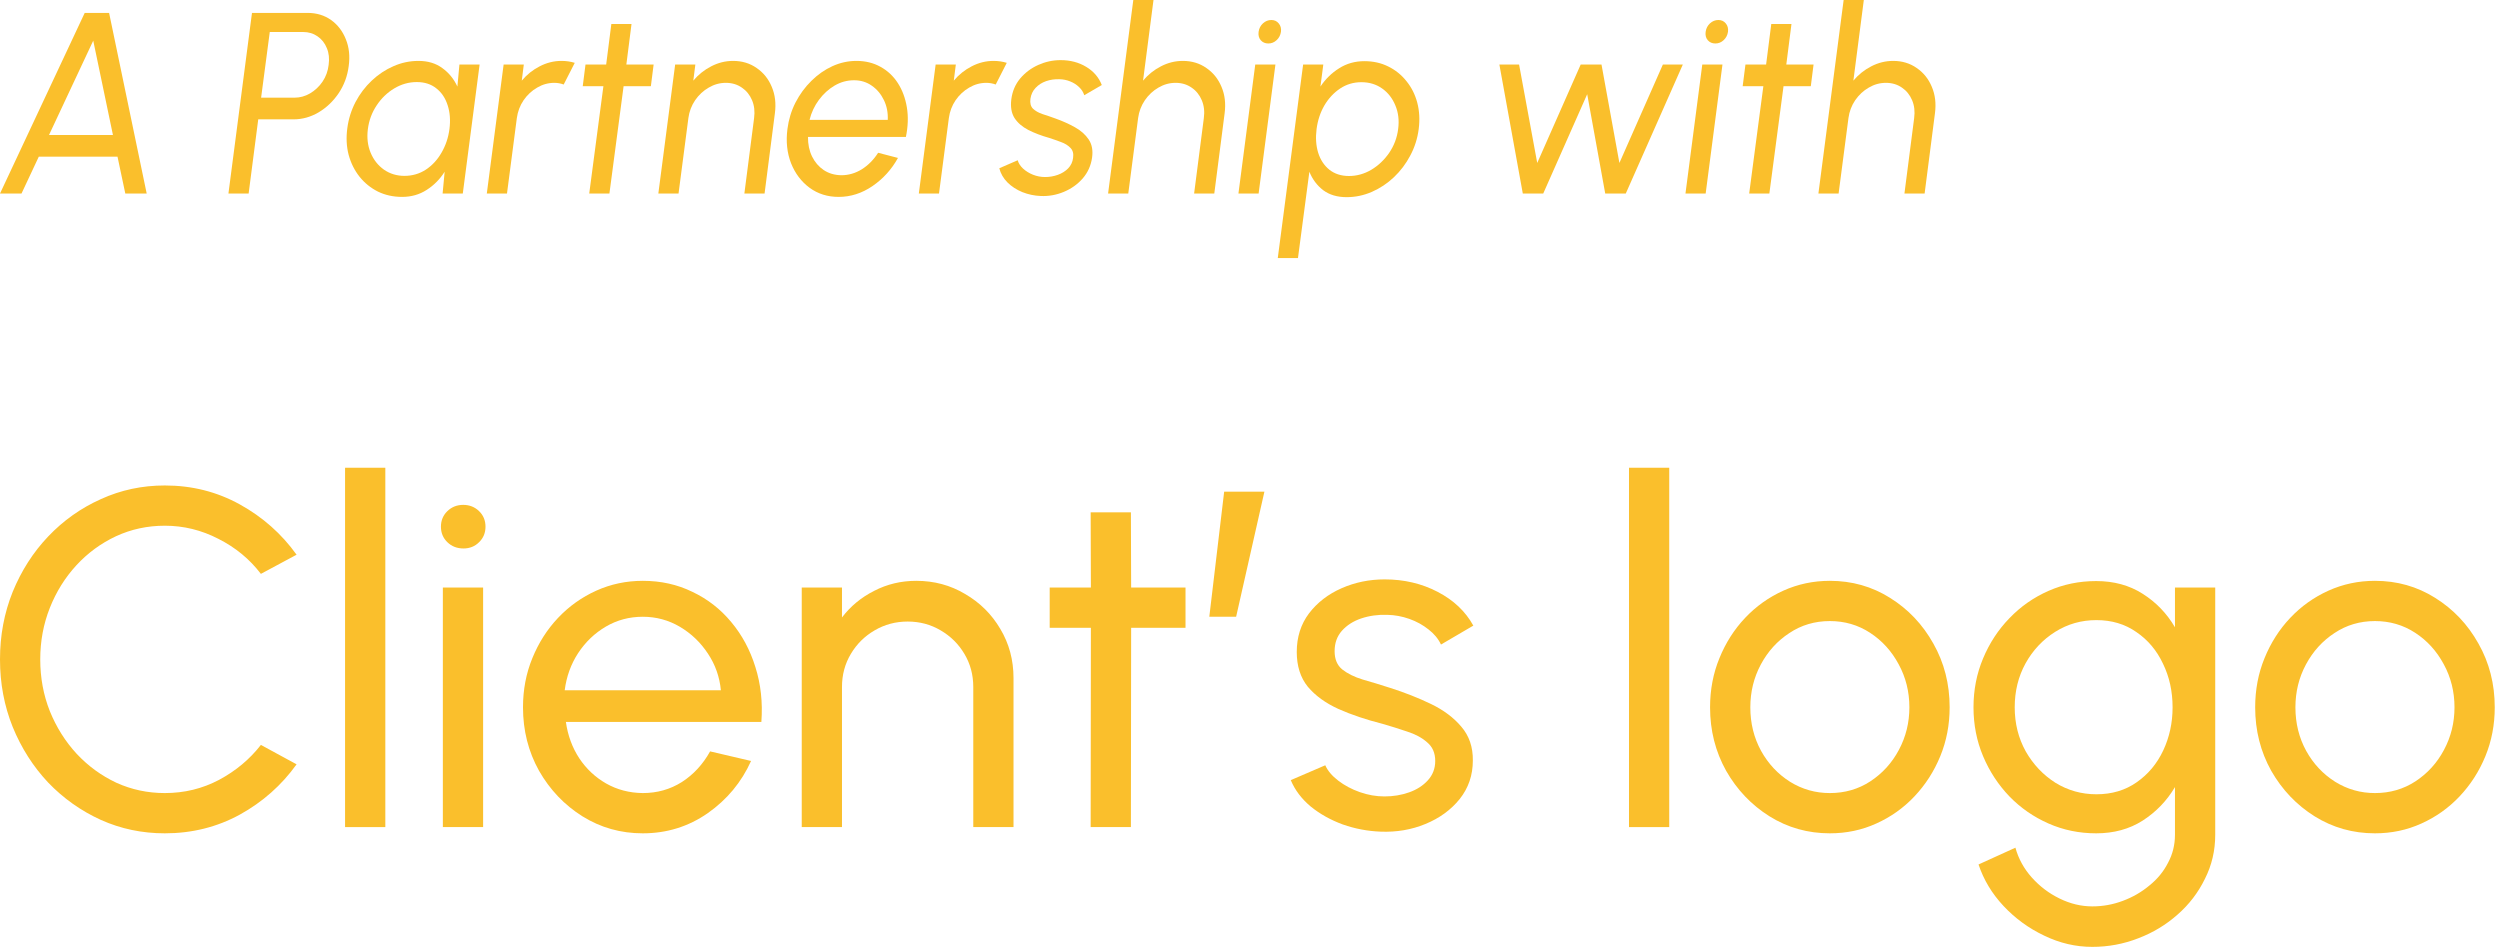 <svg width="155" height="59" viewBox="0 0 155 59" fill="none" xmlns="http://www.w3.org/2000/svg">
<path d="M5.252 0.8H6.764L9.095 12H7.769L7.285 9.712H2.406L1.333 12H0L5.252 0.8ZM3.039 8.368H7.002L5.781 2.52L3.039 8.368Z" fill="#FABF2C"/>
<path d="M14.163 12L15.623 0.8H19.065C19.626 0.8 20.113 0.947 20.525 1.24C20.937 1.533 21.242 1.931 21.441 2.432C21.645 2.928 21.704 3.483 21.62 4.096C21.541 4.72 21.332 5.283 20.994 5.784C20.657 6.28 20.242 6.675 19.75 6.968C19.259 7.256 18.742 7.4 18.201 7.4H16.011L15.415 12H14.163ZM16.189 6.056H18.26C18.598 6.056 18.918 5.968 19.221 5.792C19.529 5.611 19.788 5.368 19.996 5.064C20.205 4.755 20.331 4.408 20.376 4.024C20.431 3.635 20.393 3.288 20.264 2.984C20.14 2.675 19.949 2.432 19.691 2.256C19.432 2.075 19.134 1.984 18.797 1.984H16.726L16.189 6.056Z" fill="#FABF2C"/>
<path d="M28.485 4H29.736L28.693 12H27.442L27.568 10.648C27.275 11.112 26.903 11.488 26.451 11.776C26.004 12.064 25.497 12.208 24.931 12.208C24.385 12.208 23.886 12.099 23.434 11.88C22.987 11.656 22.607 11.349 22.294 10.96C21.981 10.565 21.755 10.112 21.616 9.6C21.482 9.088 21.455 8.536 21.534 7.944C21.609 7.373 21.778 6.835 22.041 6.328C22.309 5.821 22.644 5.379 23.047 5C23.454 4.616 23.903 4.317 24.395 4.104C24.892 3.885 25.408 3.776 25.944 3.776C26.53 3.776 27.024 3.925 27.427 4.224C27.834 4.517 28.144 4.899 28.358 5.368L28.485 4ZM25.073 10.904C25.564 10.904 26.006 10.776 26.399 10.52C26.796 10.259 27.121 9.907 27.375 9.464C27.633 9.021 27.797 8.533 27.866 8C27.936 7.456 27.898 6.965 27.755 6.528C27.615 6.085 27.382 5.736 27.054 5.48C26.731 5.219 26.327 5.088 25.84 5.088C25.348 5.088 24.884 5.219 24.447 5.48C24.01 5.741 23.645 6.093 23.352 6.536C23.059 6.973 22.878 7.461 22.808 8C22.739 8.539 22.796 9.029 22.98 9.472C23.163 9.909 23.439 10.259 23.806 10.52C24.179 10.776 24.601 10.904 25.073 10.904Z" fill="#FABF2C"/>
<path d="M30.182 12L31.225 4H32.476L32.35 5C32.663 4.627 33.032 4.331 33.46 4.112C33.892 3.888 34.344 3.776 34.815 3.776C35.103 3.776 35.377 3.816 35.635 3.896L34.949 5.24C34.761 5.171 34.567 5.136 34.368 5.136C33.991 5.136 33.636 5.235 33.303 5.432C32.97 5.624 32.69 5.885 32.461 6.216C32.238 6.547 32.099 6.915 32.044 7.32L31.433 12H30.182Z" fill="#FABF2C"/>
<path d="M40.354 5.344H38.663L37.784 12H36.532L37.411 5.344H36.13L36.301 4H37.583L37.903 1.488H39.154L38.834 4H40.525L40.354 5.344Z" fill="#FABF2C"/>
<path d="M48.043 7.024L47.403 12H46.151L46.754 7.32C46.809 6.915 46.767 6.547 46.628 6.216C46.489 5.885 46.278 5.624 45.995 5.432C45.712 5.235 45.381 5.136 45.004 5.136C44.626 5.136 44.271 5.235 43.939 5.432C43.606 5.624 43.325 5.885 43.097 6.216C42.873 6.547 42.734 6.915 42.68 7.32L42.069 12H40.817L41.86 4H43.112L42.985 5C43.298 4.627 43.668 4.331 44.095 4.112C44.527 3.888 44.979 3.776 45.451 3.776C46.007 3.776 46.494 3.923 46.911 4.216C47.333 4.504 47.646 4.893 47.849 5.384C48.058 5.875 48.123 6.421 48.043 7.024Z" fill="#FABF2C"/>
<path d="M51.995 12.208C51.309 12.208 50.708 12.019 50.192 11.64C49.68 11.261 49.298 10.755 49.045 10.12C48.796 9.48 48.722 8.773 48.821 8C48.896 7.413 49.062 6.867 49.32 6.36C49.584 5.848 49.911 5.4 50.304 5.016C50.696 4.627 51.13 4.323 51.607 4.104C52.089 3.885 52.586 3.776 53.097 3.776C53.658 3.776 54.157 3.899 54.594 4.144C55.031 4.384 55.389 4.72 55.667 5.152C55.945 5.584 56.131 6.085 56.226 6.656C56.32 7.227 56.3 7.837 56.166 8.488H50.095C50.09 8.941 50.175 9.347 50.348 9.704C50.522 10.056 50.763 10.336 51.071 10.544C51.384 10.752 51.749 10.859 52.166 10.864C52.613 10.864 53.035 10.741 53.432 10.496C53.83 10.245 54.167 9.904 54.445 9.472L55.674 9.792C55.282 10.501 54.756 11.083 54.095 11.536C53.44 11.984 52.739 12.208 51.995 12.208ZM50.192 7.432H55.041C55.061 6.984 54.982 6.576 54.803 6.208C54.624 5.835 54.373 5.536 54.05 5.312C53.733 5.088 53.365 4.976 52.948 4.976C52.526 4.976 52.126 5.085 51.749 5.304C51.376 5.523 51.051 5.819 50.773 6.192C50.5 6.56 50.306 6.973 50.192 7.432Z" fill="#FABF2C"/>
<path d="M56.967 12L58.01 4H59.261L59.135 5C59.448 4.627 59.818 4.331 60.245 4.112C60.677 3.888 61.129 3.776 61.6 3.776C61.888 3.776 62.161 3.816 62.42 3.896L61.734 5.24C61.546 5.171 61.352 5.136 61.153 5.136C60.776 5.136 60.421 5.235 60.088 5.432C59.755 5.624 59.475 5.885 59.246 6.216C59.023 6.547 58.884 6.915 58.829 7.32L58.218 12H56.967Z" fill="#FABF2C"/>
<path d="M64.527 12.152C64.13 12.136 63.75 12.056 63.387 11.912C63.025 11.763 62.717 11.563 62.464 11.312C62.21 11.056 62.041 10.763 61.957 10.432L63.097 9.936C63.147 10.117 63.256 10.288 63.425 10.448C63.598 10.608 63.804 10.736 64.043 10.832C64.286 10.928 64.537 10.976 64.795 10.976C65.068 10.976 65.332 10.931 65.585 10.84C65.838 10.749 66.052 10.616 66.225 10.44C66.399 10.259 66.501 10.043 66.531 9.792C66.571 9.525 66.516 9.317 66.367 9.168C66.218 9.013 66.024 8.893 65.786 8.808C65.548 8.717 65.304 8.632 65.056 8.552C64.564 8.413 64.13 8.248 63.752 8.056C63.375 7.859 63.089 7.611 62.896 7.312C62.707 7.008 62.642 6.621 62.702 6.152C62.767 5.656 62.95 5.227 63.253 4.864C63.561 4.501 63.936 4.221 64.378 4.024C64.82 3.827 65.279 3.728 65.756 3.728C66.357 3.728 66.886 3.867 67.343 4.144C67.805 4.421 68.127 4.797 68.311 5.272L67.224 5.904C67.164 5.712 67.057 5.544 66.903 5.4C66.749 5.251 66.566 5.133 66.352 5.048C66.144 4.963 65.923 4.917 65.689 4.912C65.396 4.901 65.118 4.941 64.855 5.032C64.597 5.123 64.381 5.261 64.207 5.448C64.033 5.629 63.926 5.856 63.886 6.128C63.852 6.395 63.904 6.597 64.043 6.736C64.187 6.875 64.383 6.987 64.631 7.072C64.885 7.152 65.158 7.245 65.451 7.352C65.883 7.507 66.28 7.685 66.643 7.888C67.01 8.091 67.296 8.344 67.499 8.648C67.703 8.952 67.772 9.328 67.708 9.776C67.638 10.267 67.445 10.696 67.127 11.064C66.809 11.427 66.419 11.704 65.957 11.896C65.496 12.088 65.019 12.173 64.527 12.152Z" fill="#FABF2C"/>
<path d="M75.927 7.024L75.286 12H74.035L74.638 7.32C74.693 6.915 74.65 6.547 74.511 6.216C74.372 5.885 74.161 5.624 73.878 5.432C73.595 5.235 73.265 5.136 72.888 5.136C72.51 5.136 72.155 5.235 71.822 5.432C71.49 5.624 71.209 5.885 70.981 6.216C70.757 6.547 70.618 6.915 70.563 7.32L69.953 12H68.701L70.265 0H71.517L70.869 5C71.182 4.627 71.552 4.331 71.979 4.112C72.411 3.888 72.863 3.776 73.335 3.776C73.891 3.776 74.377 3.923 74.794 4.216C75.217 4.504 75.529 4.893 75.733 5.384C75.942 5.875 76.006 6.421 75.927 7.024Z" fill="#FABF2C"/>
<path d="M77.826 4H79.077L78.034 12H76.783L77.826 4ZM78.638 2.696C78.439 2.696 78.28 2.627 78.161 2.488C78.047 2.349 78.005 2.176 78.034 1.968C78.064 1.76 78.154 1.587 78.303 1.448C78.457 1.309 78.63 1.24 78.824 1.24C79.013 1.24 79.164 1.309 79.278 1.448C79.398 1.587 79.445 1.76 79.42 1.968C79.39 2.176 79.301 2.349 79.152 2.488C79.003 2.627 78.832 2.696 78.638 2.696Z" fill="#FABF2C"/>
<path d="M80.474 16H79.222L80.794 4H82.045L81.867 5.368C82.179 4.899 82.567 4.52 83.029 4.232C83.49 3.939 84.012 3.792 84.593 3.792C85.134 3.792 85.626 3.901 86.068 4.12C86.515 4.339 86.892 4.643 87.2 5.032C87.513 5.416 87.737 5.861 87.871 6.368C88.005 6.875 88.034 7.419 87.96 8C87.885 8.581 87.712 9.128 87.439 9.64C87.17 10.152 86.83 10.603 86.418 10.992C86.011 11.376 85.556 11.677 85.055 11.896C84.553 12.115 84.032 12.224 83.49 12.224C82.909 12.224 82.425 12.08 82.038 11.792C81.656 11.499 81.37 11.117 81.181 10.648L80.474 16ZM84.407 5.096C83.92 5.096 83.481 5.227 83.088 5.488C82.696 5.749 82.371 6.099 82.112 6.536C81.859 6.973 81.698 7.461 81.628 8C81.559 8.533 81.591 9.021 81.725 9.464C81.864 9.907 82.095 10.259 82.418 10.52C82.746 10.781 83.153 10.912 83.639 10.912C84.121 10.912 84.581 10.784 85.018 10.528C85.455 10.267 85.825 9.917 86.127 9.48C86.43 9.037 86.617 8.544 86.686 8C86.756 7.467 86.699 6.981 86.515 6.544C86.336 6.101 86.063 5.749 85.695 5.488C85.328 5.227 84.898 5.096 84.407 5.096Z" fill="#FABF2C"/>
<path d="M95.68 12H94.414L92.961 4H94.183L95.308 10.104L98.004 4H99.293L100.403 10.104L103.099 4H104.336L100.798 12H99.524L98.406 5.84L95.68 12Z" fill="#FABF2C"/>
<path d="M105.542 4H106.793L105.751 12H104.499L105.542 4ZM106.354 2.696C106.155 2.696 105.996 2.627 105.877 2.488C105.763 2.349 105.721 2.176 105.751 1.968C105.78 1.76 105.87 1.587 106.019 1.448C106.173 1.309 106.347 1.24 106.54 1.24C106.729 1.24 106.88 1.309 106.995 1.448C107.114 1.587 107.161 1.76 107.136 1.968C107.106 2.176 107.017 2.349 106.868 2.488C106.719 2.627 106.548 2.696 106.354 2.696Z" fill="#FABF2C"/>
<path d="M112.27 5.344H110.579L109.7 12H108.449L109.328 5.344H108.046L108.218 4H109.499L109.819 1.488H111.071L110.751 4H112.441L112.27 5.344Z" fill="#FABF2C"/>
<path d="M119.967 7.024L119.326 12H118.075L118.678 7.32C118.733 6.915 118.691 6.547 118.552 6.216C118.413 5.885 118.202 5.624 117.919 5.432C117.636 5.235 117.305 5.136 116.928 5.136C116.55 5.136 116.195 5.235 115.863 5.432C115.53 5.624 115.249 5.885 115.021 6.216C114.797 6.547 114.658 6.915 114.604 7.32L113.993 12H112.741L114.306 0H115.557L114.909 5C115.222 4.627 115.592 4.331 116.019 4.112C116.451 3.888 116.903 3.776 117.375 3.776C117.931 3.776 118.418 3.923 118.835 4.216C119.257 4.504 119.57 4.893 119.773 5.384C119.982 5.875 120.047 6.421 119.967 7.024Z" fill="#FABF2C"/>
<path d="M10.219 51.666C8.813 51.666 7.491 51.389 6.253 50.834C5.015 50.27 3.926 49.497 2.985 48.517C2.055 47.527 1.322 46.378 0.787 45.071C0.262 43.764 0 42.368 0 40.883C0 39.397 0.262 38.001 0.787 36.694C1.322 35.387 2.055 34.243 2.985 33.263C3.926 32.273 5.015 31.5 6.253 30.946C7.491 30.381 8.813 30.099 10.219 30.099C11.902 30.099 13.452 30.49 14.868 31.273C16.284 32.055 17.457 33.094 18.388 34.392L16.175 35.58C15.482 34.669 14.605 33.946 13.546 33.411C12.496 32.867 11.387 32.594 10.219 32.594C9.14 32.594 8.13 32.812 7.189 33.248C6.258 33.684 5.441 34.283 4.738 35.045C4.035 35.808 3.486 36.689 3.089 37.689C2.693 38.689 2.495 39.754 2.495 40.883C2.495 42.021 2.693 43.091 3.089 44.091C3.495 45.091 4.05 45.972 4.753 46.735C5.466 47.497 6.288 48.096 7.219 48.532C8.159 48.958 9.159 49.17 10.219 49.17C11.427 49.17 12.546 48.898 13.576 48.354C14.615 47.799 15.482 47.076 16.175 46.185L18.388 47.388C17.457 48.685 16.284 49.725 14.868 50.507C13.452 51.28 11.902 51.666 10.219 51.666Z" fill="#FABF2C"/>
<path d="M21.394 51.28V29H23.89V51.28H21.394Z" fill="#FABF2C"/>
<path d="M27.457 36.427H29.953V51.28H27.457V36.427ZM28.735 34.005C28.339 34.005 28.007 33.877 27.74 33.619C27.472 33.362 27.338 33.04 27.338 32.654C27.338 32.268 27.472 31.946 27.74 31.688C28.007 31.431 28.334 31.302 28.72 31.302C29.106 31.302 29.433 31.431 29.7 31.688C29.968 31.946 30.101 32.268 30.101 32.654C30.101 33.04 29.968 33.362 29.7 33.619C29.443 33.877 29.121 34.005 28.735 34.005Z" fill="#FABF2C"/>
<path d="M39.853 51.666C38.486 51.666 37.239 51.314 36.11 50.611C34.991 49.908 34.095 48.968 33.421 47.789C32.758 46.601 32.426 45.289 32.426 43.853C32.426 42.764 32.619 41.749 33.005 40.808C33.392 39.858 33.921 39.026 34.595 38.313C35.278 37.59 36.07 37.026 36.971 36.62C37.872 36.214 38.833 36.011 39.853 36.011C40.972 36.011 41.996 36.238 42.927 36.694C43.868 37.139 44.67 37.763 45.334 38.565C46.007 39.367 46.507 40.298 46.834 41.358C47.17 42.417 47.294 43.551 47.205 44.759H35.085C35.204 45.601 35.481 46.353 35.917 47.017C36.352 47.67 36.907 48.19 37.58 48.576C38.263 48.963 39.021 49.161 39.853 49.17C40.744 49.17 41.551 48.943 42.274 48.487C42.997 48.022 43.581 47.388 44.026 46.586L46.566 47.18C45.972 48.497 45.076 49.577 43.878 50.418C42.68 51.25 41.338 51.666 39.853 51.666ZM35.011 42.798H44.695C44.616 41.967 44.348 41.209 43.893 40.526C43.437 39.833 42.858 39.278 42.155 38.862C41.452 38.447 40.684 38.239 39.853 38.239C39.021 38.239 38.258 38.442 37.565 38.848C36.872 39.254 36.298 39.803 35.842 40.496C35.397 41.179 35.12 41.947 35.011 42.798Z" fill="#FABF2C"/>
<path d="M62.838 42.041V51.28H60.343V42.591C60.343 41.838 60.16 41.155 59.793 40.541C59.427 39.927 58.937 39.442 58.323 39.085C57.709 38.719 57.026 38.536 56.273 38.536C55.53 38.536 54.847 38.719 54.223 39.085C53.609 39.442 53.119 39.927 52.753 40.541C52.386 41.155 52.203 41.838 52.203 42.591V51.28H49.708V36.427H52.203V38.283C52.728 37.59 53.392 37.041 54.194 36.635C54.996 36.219 55.867 36.011 56.808 36.011C57.917 36.011 58.927 36.283 59.838 36.828C60.759 37.362 61.486 38.085 62.021 38.996C62.566 39.907 62.838 40.922 62.838 42.041Z" fill="#FABF2C"/>
<path d="M73.502 38.922H70.131L70.116 51.28H67.621L67.635 38.922H65.081V36.427H67.635L67.621 31.763H70.116L70.131 36.427H73.502V38.922Z" fill="#FABF2C"/>
<path d="M74.977 38.239L75.898 30.485H78.393L76.64 38.239H74.977Z" fill="#FABF2C"/>
<path d="M85.598 51.562C84.796 51.532 84.014 51.384 83.251 51.116C82.499 50.839 81.835 50.468 81.261 50.002C80.696 49.527 80.285 48.982 80.028 48.368L82.167 47.447C82.315 47.784 82.583 48.101 82.969 48.398C83.355 48.695 83.801 48.933 84.306 49.111C84.811 49.289 85.321 49.379 85.836 49.379C86.38 49.379 86.89 49.294 87.365 49.126C87.841 48.958 88.227 48.71 88.524 48.383C88.831 48.047 88.984 47.646 88.984 47.18C88.984 46.685 88.816 46.299 88.479 46.022C88.153 45.734 87.737 45.512 87.232 45.353C86.737 45.185 86.232 45.026 85.717 44.878C84.697 44.62 83.786 44.313 82.984 43.957C82.182 43.591 81.548 43.13 81.083 42.576C80.627 42.011 80.399 41.293 80.399 40.422C80.399 39.501 80.652 38.704 81.157 38.031C81.672 37.357 82.345 36.837 83.177 36.471C84.009 36.105 84.9 35.922 85.85 35.922C87.049 35.922 88.143 36.179 89.133 36.694C90.123 37.209 90.861 37.907 91.346 38.788L89.341 39.962C89.173 39.605 88.915 39.293 88.569 39.026C88.222 38.749 87.826 38.531 87.38 38.372C86.935 38.214 86.479 38.13 86.014 38.12C85.439 38.1 84.9 38.174 84.395 38.343C83.9 38.511 83.499 38.768 83.192 39.115C82.895 39.452 82.746 39.873 82.746 40.377C82.746 40.873 82.905 41.249 83.221 41.506C83.548 41.764 83.969 41.972 84.484 42.13C85.009 42.279 85.578 42.452 86.192 42.65C87.093 42.937 87.935 43.269 88.717 43.645C89.499 44.021 90.128 44.492 90.603 45.056C91.089 45.621 91.326 46.319 91.316 47.151C91.316 48.062 91.044 48.859 90.499 49.542C89.955 50.215 89.247 50.73 88.376 51.087C87.514 51.443 86.588 51.602 85.598 51.562Z" fill="#FABF2C"/>
<path d="M100.998 51.28V29H103.493V51.28H100.998Z" fill="#FABF2C"/>
<path d="M113.451 51.666C112.085 51.666 110.837 51.314 109.708 50.611C108.589 49.908 107.693 48.968 107.02 47.789C106.356 46.601 106.024 45.289 106.024 43.853C106.024 42.764 106.218 41.749 106.604 40.808C106.99 39.858 107.52 39.026 108.193 38.313C108.876 37.59 109.668 37.026 110.569 36.62C111.471 36.214 112.431 36.011 113.451 36.011C114.817 36.011 116.06 36.362 117.179 37.065C118.308 37.768 119.204 38.714 119.868 39.902C120.541 41.09 120.878 42.407 120.878 43.853C120.878 44.932 120.684 45.942 120.298 46.883C119.912 47.824 119.377 48.656 118.694 49.379C118.021 50.091 117.234 50.651 116.332 51.057C115.441 51.463 114.481 51.666 113.451 51.666ZM113.451 49.17C114.382 49.17 115.218 48.928 115.961 48.443C116.714 47.948 117.303 47.299 117.729 46.497C118.164 45.685 118.382 44.804 118.382 43.853C118.382 42.883 118.159 41.992 117.714 41.179C117.278 40.368 116.689 39.719 115.946 39.234C115.204 38.749 114.372 38.506 113.451 38.506C112.52 38.506 111.683 38.754 110.941 39.249C110.198 39.734 109.609 40.382 109.173 41.194C108.738 42.006 108.52 42.893 108.52 43.853C108.52 44.843 108.743 45.744 109.188 46.556C109.634 47.358 110.233 47.997 110.985 48.472C111.738 48.938 112.56 49.17 113.451 49.17Z" fill="#FABF2C"/>
<path d="M134.848 36.427H137.344V51.755C137.344 52.735 137.131 53.646 136.705 54.488C136.289 55.34 135.725 56.077 135.012 56.701C134.299 57.335 133.487 57.825 132.576 58.172C131.665 58.528 130.714 58.706 129.724 58.706C128.694 58.706 127.699 58.474 126.739 58.008C125.778 57.553 124.937 56.939 124.214 56.166C123.501 55.404 122.986 54.547 122.669 53.597L124.956 52.557C125.144 53.24 125.481 53.854 125.966 54.399C126.461 54.953 127.036 55.389 127.689 55.706C128.353 56.033 129.031 56.196 129.724 56.196C130.378 56.196 131.007 56.082 131.611 55.854C132.224 55.627 132.774 55.31 133.259 54.904C133.754 54.508 134.141 54.037 134.418 53.493C134.705 52.958 134.848 52.379 134.848 51.755V48.799C134.343 49.651 133.675 50.344 132.843 50.879C132.021 51.403 131.061 51.666 129.962 51.666C128.912 51.666 127.927 51.463 127.006 51.057C126.085 50.651 125.278 50.091 124.585 49.379C123.892 48.656 123.347 47.824 122.951 46.883C122.555 45.942 122.357 44.932 122.357 43.853C122.357 42.774 122.555 41.764 122.951 40.823C123.347 39.873 123.892 39.041 124.585 38.328C125.278 37.605 126.085 37.041 127.006 36.635C127.927 36.228 128.912 36.026 129.962 36.026C131.061 36.026 132.021 36.288 132.843 36.813C133.675 37.337 134.343 38.031 134.848 38.892V36.427ZM129.977 49.245C130.937 49.245 131.769 48.997 132.472 48.502C133.185 48.007 133.735 47.349 134.121 46.527C134.507 45.705 134.7 44.814 134.7 43.853C134.7 42.863 134.502 41.962 134.106 41.15C133.72 40.328 133.17 39.674 132.457 39.189C131.754 38.694 130.927 38.447 129.977 38.447C129.046 38.447 128.194 38.689 127.422 39.174C126.65 39.66 126.036 40.313 125.58 41.135C125.135 41.947 124.912 42.853 124.912 43.853C124.912 44.853 125.14 45.764 125.595 46.586C126.06 47.398 126.674 48.047 127.437 48.532C128.209 49.007 129.056 49.245 129.977 49.245Z" fill="#FABF2C"/>
<path d="M147.248 51.666C145.881 51.666 144.633 51.314 143.505 50.611C142.386 49.908 141.49 48.968 140.816 47.789C140.153 46.601 139.821 45.289 139.821 43.853C139.821 42.764 140.014 41.749 140.4 40.808C140.786 39.858 141.316 39.026 141.99 38.313C142.673 37.59 143.465 37.026 144.366 36.62C145.267 36.214 146.228 36.011 147.248 36.011C148.614 36.011 149.857 36.362 150.976 37.065C152.105 37.768 153.001 38.714 153.664 39.902C154.337 41.09 154.674 42.407 154.674 43.853C154.674 44.932 154.481 45.942 154.095 46.883C153.709 47.824 153.174 48.656 152.491 49.379C151.817 50.091 151.03 50.651 150.129 51.057C149.238 51.463 148.277 51.666 147.248 51.666ZM147.248 49.17C148.178 49.17 149.015 48.928 149.758 48.443C150.51 47.948 151.099 47.299 151.525 46.497C151.961 45.685 152.179 44.804 152.179 43.853C152.179 42.883 151.956 41.992 151.51 41.179C151.075 40.368 150.486 39.719 149.743 39.234C149 38.749 148.168 38.506 147.248 38.506C146.317 38.506 145.48 38.754 144.737 39.249C143.995 39.734 143.406 40.382 142.97 41.194C142.534 42.006 142.316 42.893 142.316 43.853C142.316 44.843 142.539 45.744 142.985 46.556C143.43 47.358 144.029 47.997 144.782 48.472C145.535 48.938 146.356 49.17 147.248 49.17Z" fill="#FABF2C"/>
</svg>
